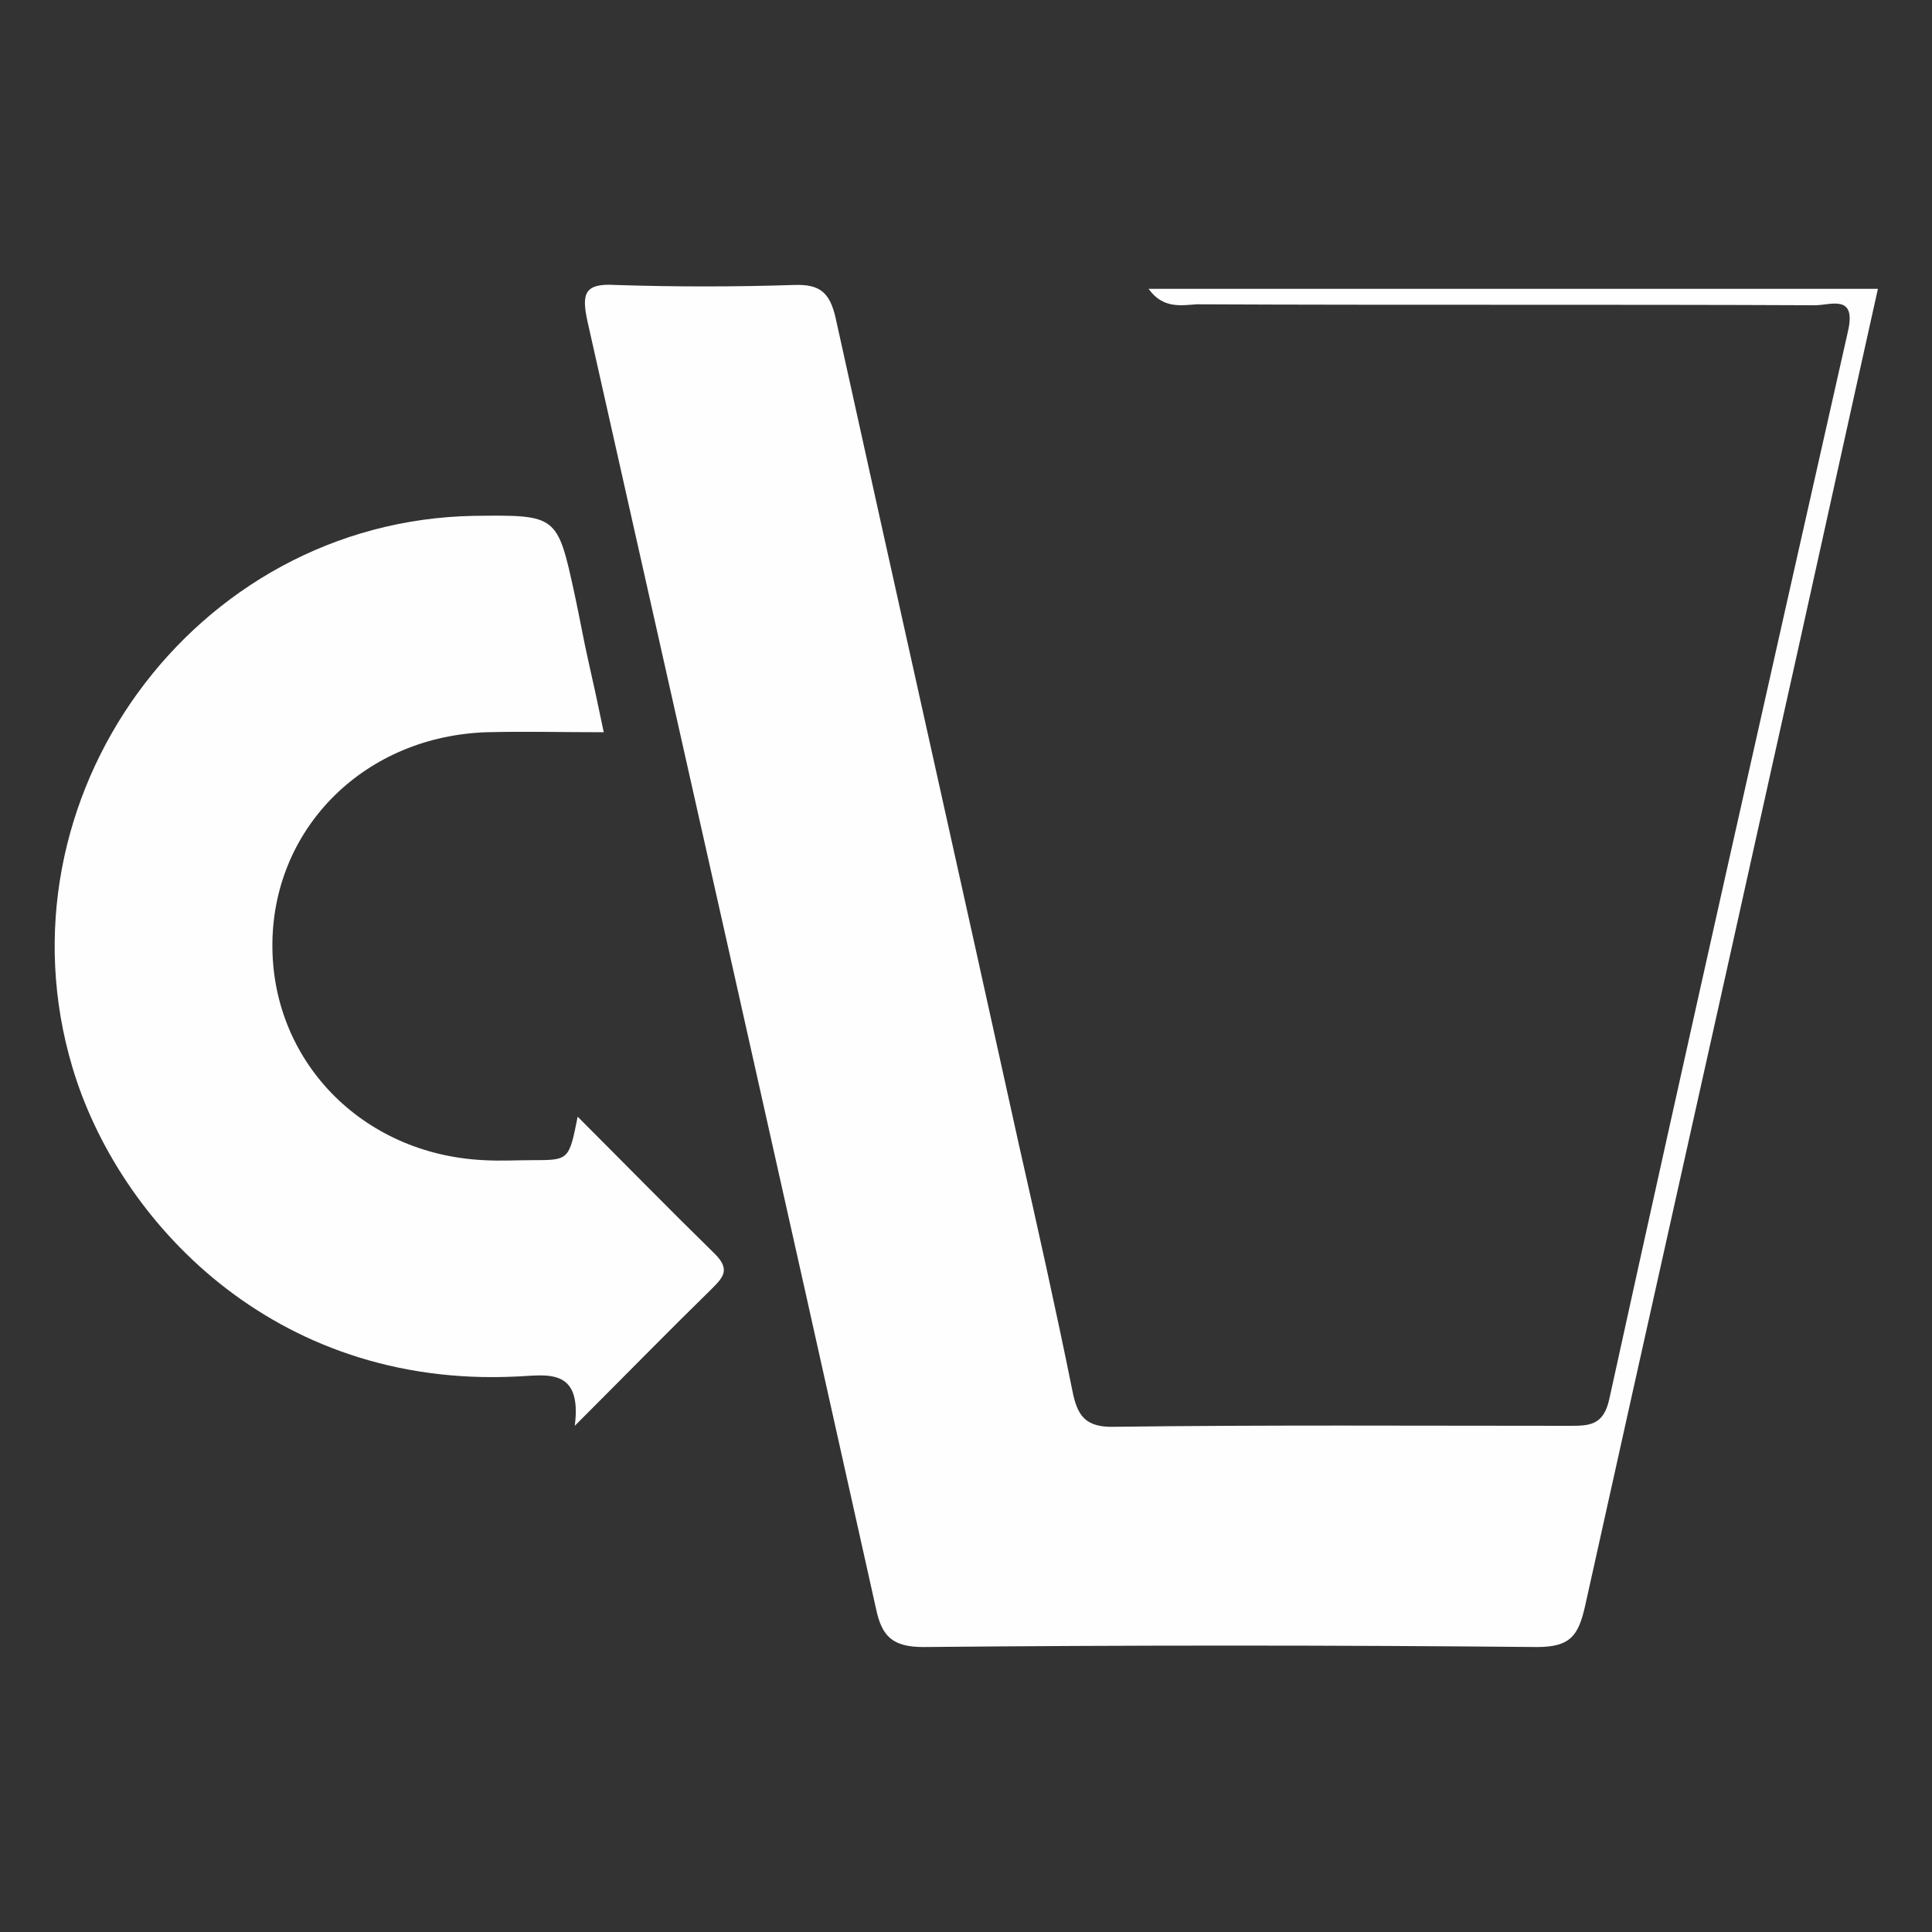 <?xml version="1.0" encoding="utf-8"?>
<!-- Generator: Adobe Illustrator 22.1.0, SVG Export Plug-In . SVG Version: 6.00 Build 0)  -->
<svg version="1.1" id="Layer_1" xmlns="http://www.w3.org/2000/svg" xmlns:xlink="http://www.w3.org/1999/xlink" x="0px" y="0px"
	 viewBox="0 0 200 200" style="enable-background:new 0 0 200 200;" xml:space="preserve">
<rect x="0" y="0" width="200" height="200" fill="#333333" stroke="none"/>
<style type="text/css">
	.st0{display:none;fill:#FF4200;}
	.st1{fill:#FEFEFE;}
</style>
<rect x="-27" y="-30" class="st0" width="263" height="274"/>
<g>
	<path class="st1" d="M118.9,29.9c25,0,50.1,0,75.5,0c-3.7,16.6-7.3,33.1-11,49.6c-6.4,28.9-12.9,57.8-19.3,86.7
		c-0.7,3.1-1.5,4.3-5,4.3c-21.2-0.2-42.3-0.2-63.5,0c-3.2,0-4.3-1.1-4.9-3.9c-9.9-44.5-19.9-88.9-29.9-133.4
		c-0.6-2.8-0.3-3.9,2.9-3.7c6.2,0.2,12.3,0.2,18.5,0c2.7-0.1,3.7,0.8,4.3,3.4c6.3,28.6,12.7,57.1,19,85.7c1.9,8.4,3.8,16.9,5.5,25.3
		c0.5,2.6,1.3,3.9,4.4,3.8c15.7-0.2,31.3-0.1,47-0.1c2.1,0,3.6,0,4.2-2.8c8.1-36.9,16.4-73.7,24.7-110.5c0.9-3.9-1.8-2.7-3.4-2.7
		c-21.3-0.1-42.7,0-64-0.1C122.3,31.6,120.4,32,118.9,29.9z"/>
	<path class="st1" d="M62.5,75.8c-4.4,0-8.3-0.1-12.1,0c-12.5,0.4-22,9.7-22.2,21.7c-0.2,12.2,9.2,22,21.9,22.6c1.7,0.1,3.3,0,5,0
		c3.8,0,3.8,0,4.7-4.5c4.9,4.9,9.5,9.6,14.2,14.2c1.6,1.6,0.9,2.4-0.3,3.6c-4.5,4.4-8.9,8.9-14.2,14.2c0.8-6.2-3.1-5.2-6.1-5.1
		c-25.2,1.2-41.2-16.2-45.9-32C-0.8,82.7,20,53.9,49.1,53.4c8.6-0.1,8.6-0.1,10.4,8.2c0.5,2.3,0.9,4.6,1.4,6.8
		C61.4,70.6,61.9,72.9,62.5,75.8z"/>
</g>
</svg>
